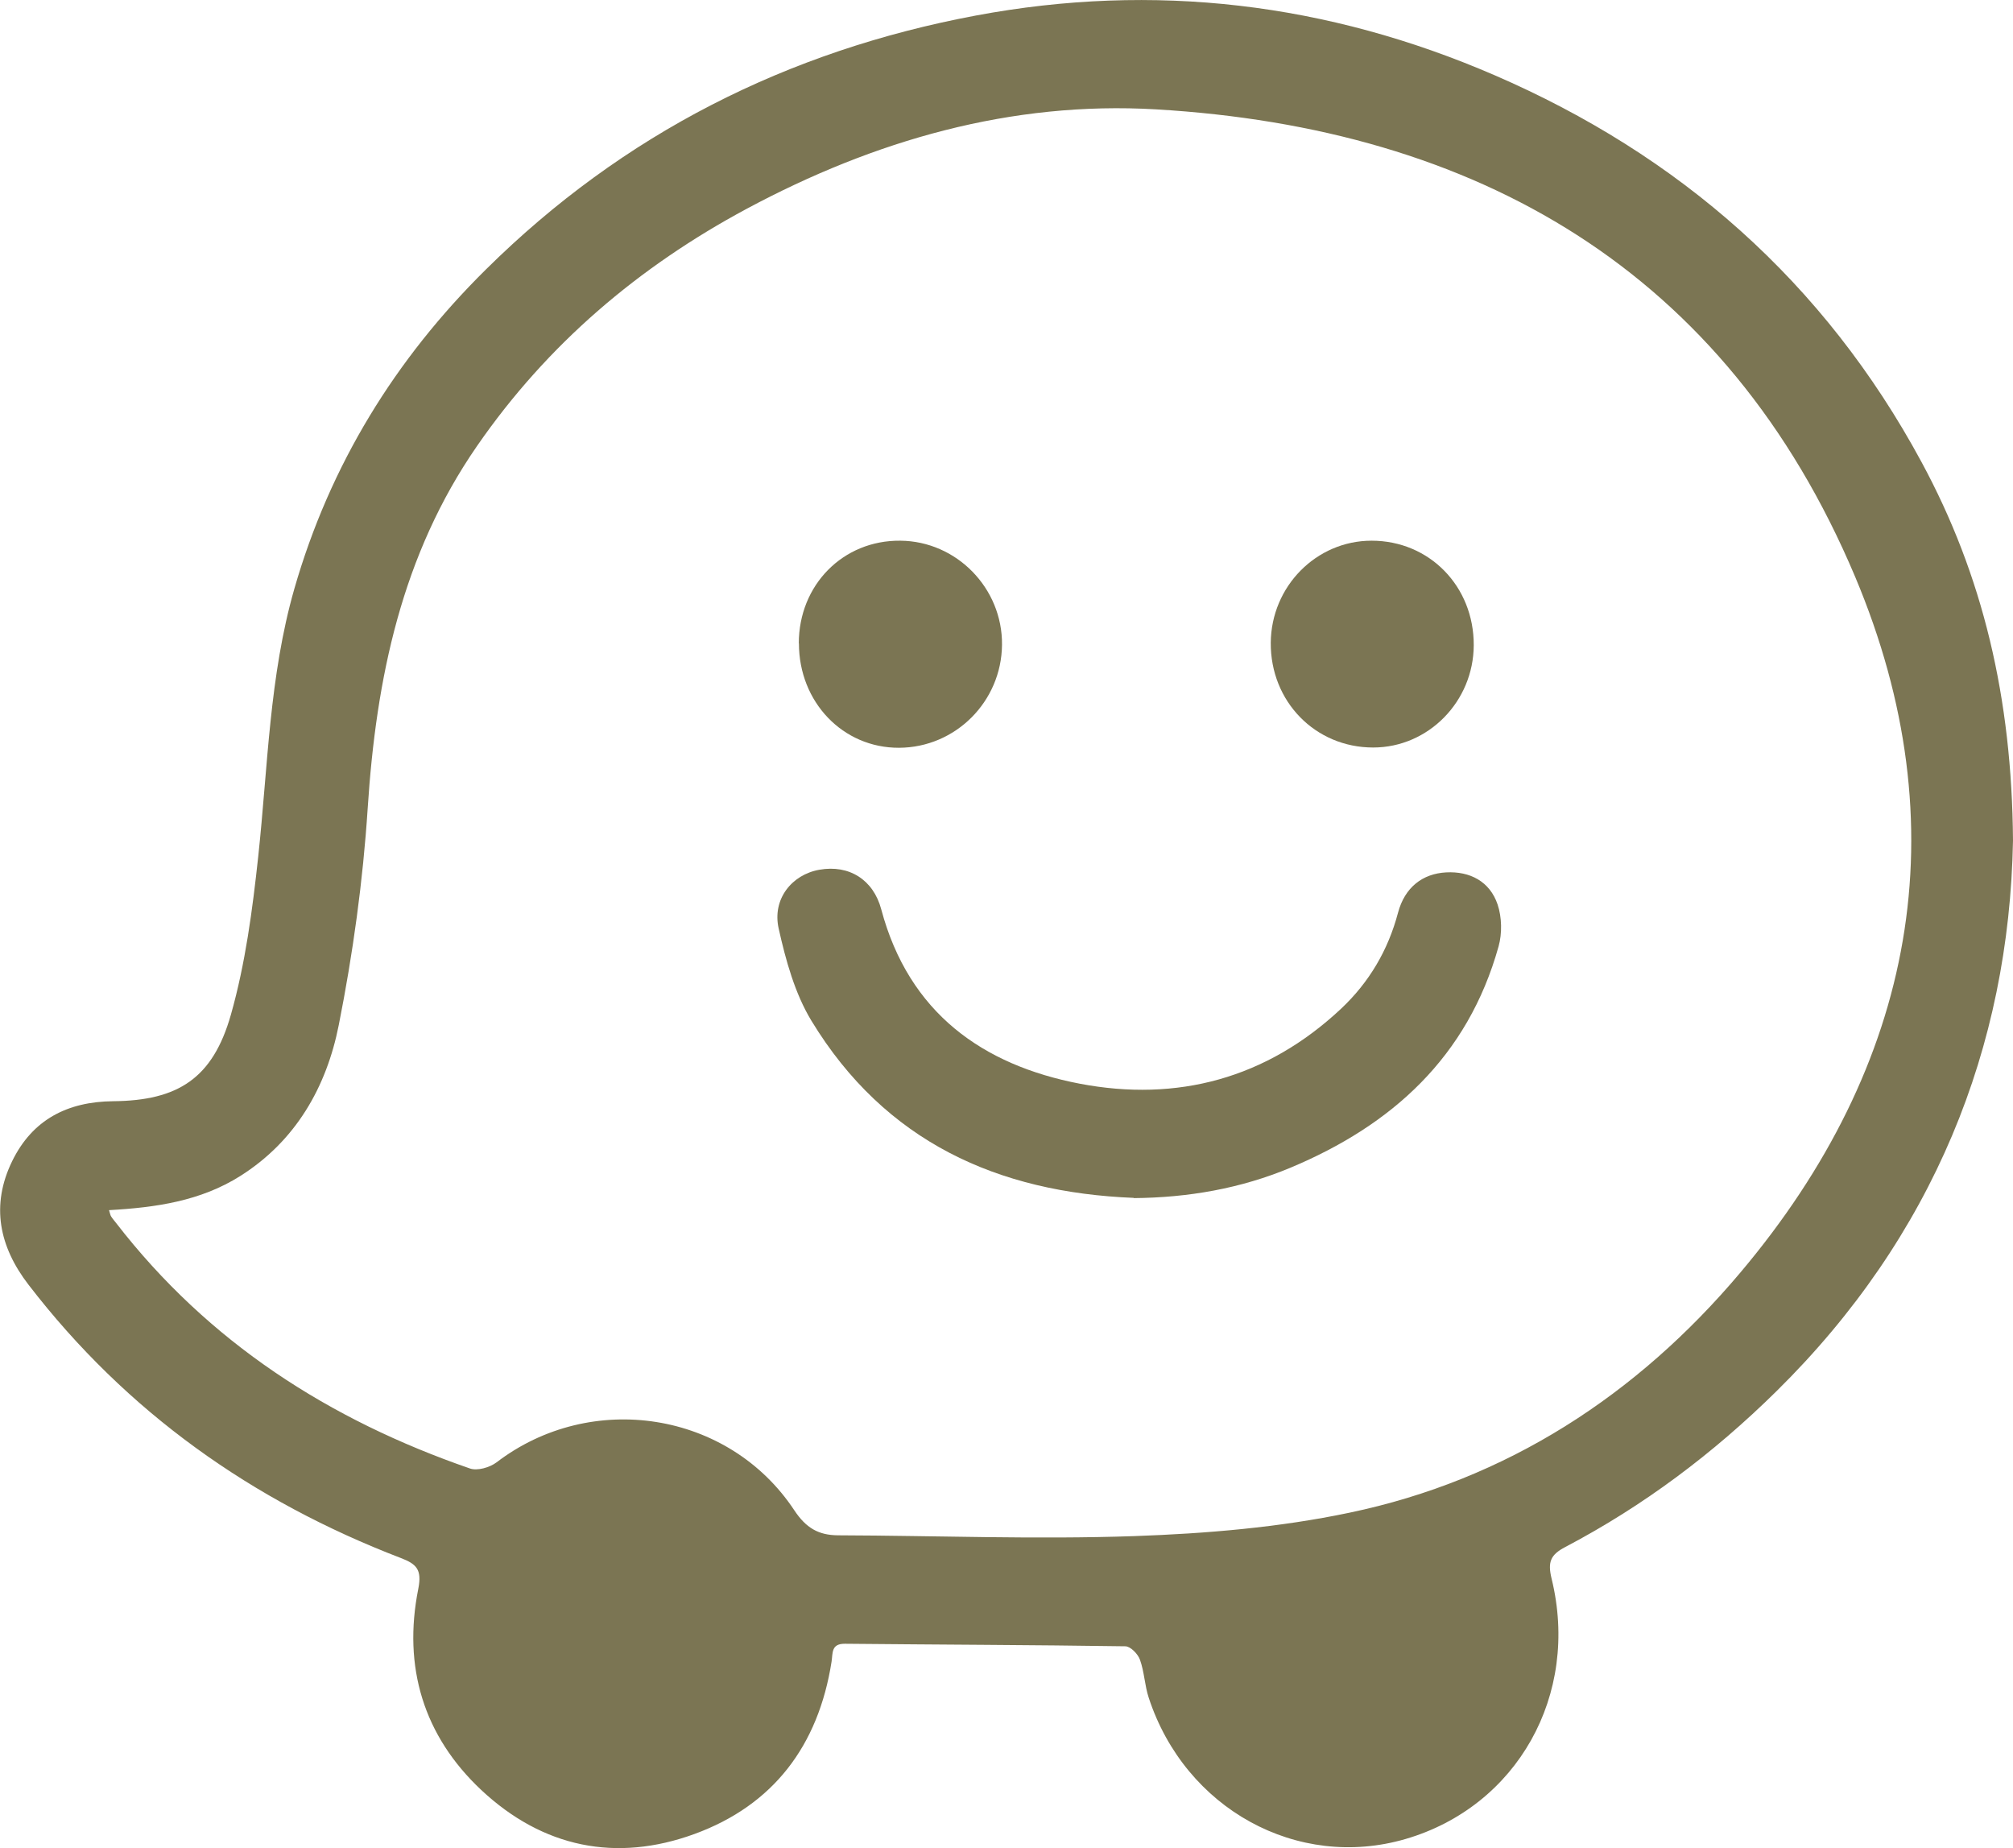 <svg width="61" height="56" viewBox="0 0 61 56" fill="none" xmlns="http://www.w3.org/2000/svg">
<g clip-path="url(#clip0_113_102)">
<path d="M61 25.473C60.884 31.743 58.583 37.472 53.837 42.152C51.921 44.042 49.8 45.633 47.434 46.877C46.981 47.113 46.896 47.335 47.018 47.836C47.881 51.358 45.972 54.739 42.593 55.725C39.32 56.681 35.914 54.815 34.81 51.445C34.687 51.074 34.677 50.66 34.544 50.292C34.482 50.118 34.257 49.886 34.1 49.886C31.271 49.844 28.438 49.837 25.604 49.809C25.185 49.806 25.239 50.084 25.199 50.351C24.8 52.904 23.426 54.704 21.046 55.573C18.67 56.441 16.447 55.986 14.582 54.239C12.836 52.599 12.202 50.514 12.676 48.141C12.792 47.554 12.615 47.391 12.144 47.21C7.654 45.487 3.839 42.798 0.863 38.928C-0.027 37.771 -0.283 36.524 0.368 35.186C0.985 33.922 2.049 33.383 3.427 33.369C5.394 33.352 6.447 32.678 6.996 30.75C7.436 29.2 7.651 27.567 7.825 25.955C8.118 23.239 8.159 20.494 8.919 17.843C10 14.084 11.977 10.881 14.722 8.168C18.884 4.047 23.876 1.539 29.566 0.472C34.977 -0.542 40.23 0.09 45.283 2.276C50.881 4.697 55.276 8.536 58.228 14.001C60.086 17.437 60.969 21.14 61 25.473ZM3.304 36.67C3.338 36.781 3.345 36.826 3.365 36.857C3.409 36.927 3.464 36.989 3.515 37.055C6.321 40.686 9.99 43.028 14.238 44.497C14.463 44.577 14.838 44.469 15.046 44.313C17.913 42.121 22.082 42.76 24.07 45.765C24.425 46.3 24.8 46.519 25.396 46.523C28.39 46.533 31.383 46.651 34.373 46.547C36.555 46.47 38.761 46.286 40.892 45.838C45.651 44.844 49.603 42.281 52.739 38.56C58.034 32.282 59.405 25.052 56.217 17.479C52.3 8.182 44.727 3.884 35.035 3.314C30.647 3.057 26.501 4.249 22.621 6.33C19.362 8.081 16.593 10.422 14.456 13.514C12.175 16.811 11.398 20.55 11.142 24.496C10.999 26.695 10.695 28.898 10.266 31.059C9.894 32.942 8.96 34.575 7.283 35.634C6.079 36.395 4.726 36.59 3.304 36.67Z" fill="#7B7553"/>
<path d="M34.356 36.298C30.241 36.135 26.821 34.603 24.588 30.93C24.087 30.104 23.811 29.099 23.596 28.137C23.395 27.241 23.998 26.501 24.83 26.355C25.73 26.195 26.467 26.657 26.705 27.557C27.544 30.698 29.784 32.275 32.719 32.838C35.669 33.401 38.379 32.685 40.639 30.566C41.485 29.77 42.061 28.801 42.364 27.658C42.569 26.887 43.108 26.473 43.824 26.435C44.543 26.397 45.147 26.709 45.382 27.408C45.511 27.79 45.522 28.283 45.412 28.676C44.475 32.035 42.174 34.099 39.105 35.384C37.591 36.017 36.003 36.291 34.356 36.305V36.298Z" fill="#7B7553"/>
<path d="M24.206 19.497C24.206 17.725 25.546 16.367 27.282 16.384C28.99 16.398 30.381 17.826 30.364 19.539C30.347 21.262 28.952 22.652 27.244 22.659C25.543 22.666 24.21 21.276 24.21 19.497H24.206Z" fill="#7B7553"/>
<path d="M44.659 19.552C44.652 21.258 43.282 22.651 41.611 22.651C39.855 22.651 38.495 21.255 38.508 19.476C38.522 17.767 39.889 16.384 41.563 16.384C43.316 16.384 44.666 17.767 44.659 19.552Z" fill="#7B7553"/>
</g>
<defs>
<clipPath id="clip0_113_102">
<rect width="61" height="56" fill="white"/>
</clipPath>
</defs>
</svg>
